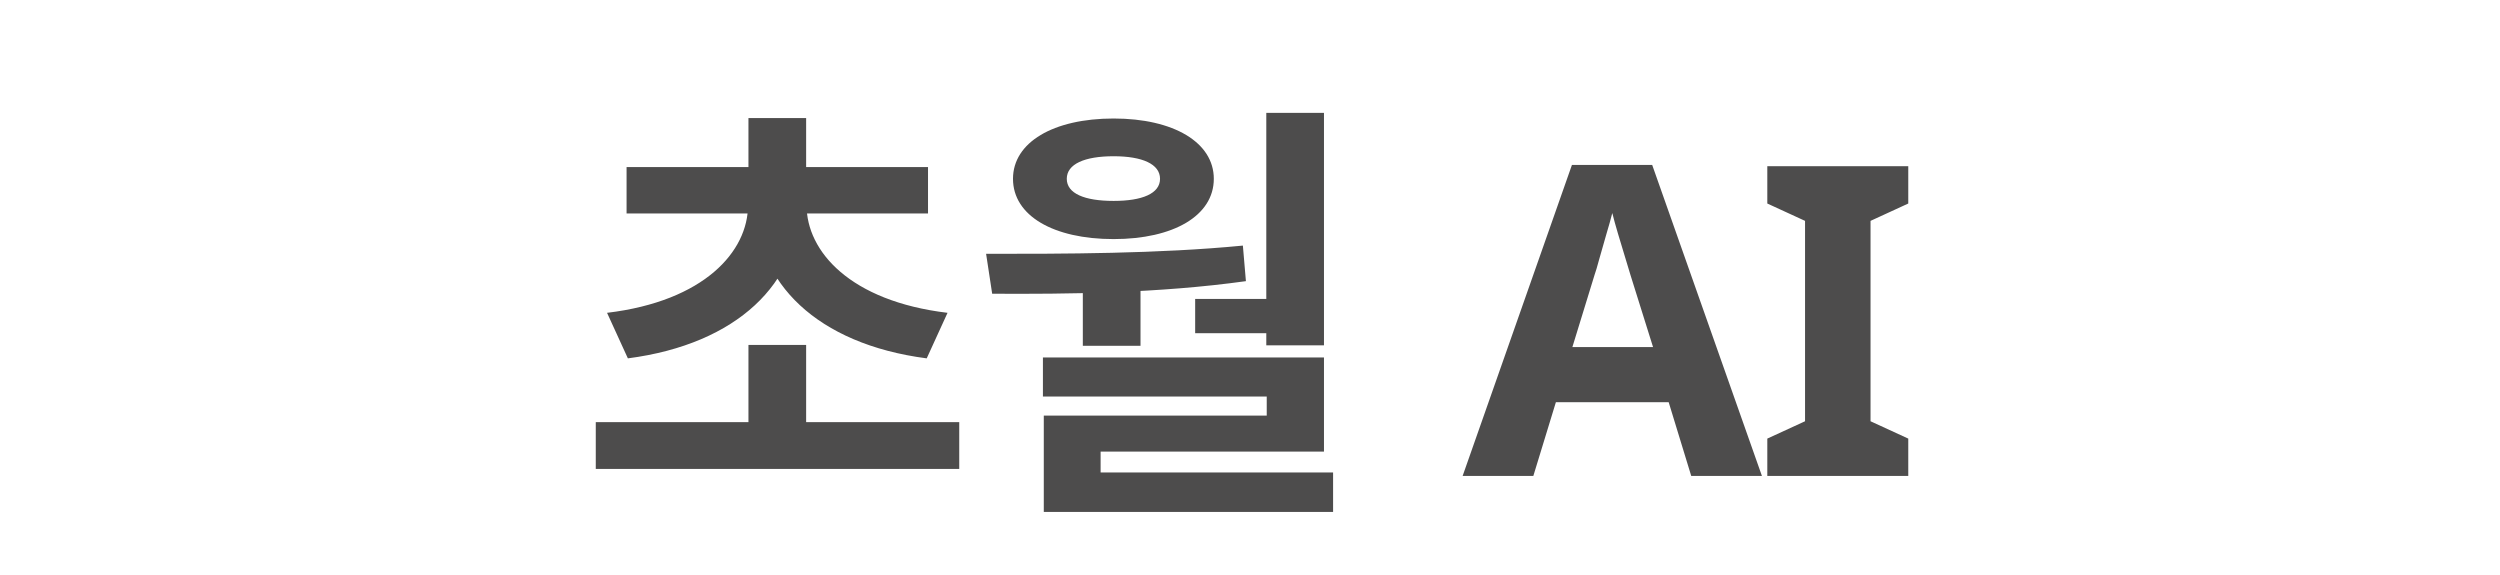 <svg width="830" height="191" viewBox="0 0 830 191" fill="none" xmlns="http://www.w3.org/2000/svg">
<g filter="url(#filter0_d_1_3)">
<path d="M197.797 136.144H318.469V151.696H197.797V136.144ZM248.485 110.512H267.637V144.208H248.485V110.512ZM248.341 61.264H265.333V64.144C265.333 89.632 245.029 110.224 208.453 114.976L201.541 99.856C233.941 95.968 248.341 79.408 248.341 64.144V61.264ZM250.933 61.264H267.781V64.144C267.781 79.408 282.181 95.968 314.581 99.856L307.669 114.976C271.093 110.224 250.933 89.632 250.933 64.144V61.264ZM208.021 51.472H308.101V66.88H208.021V51.472ZM248.485 35.2H267.637V57.808H248.485V35.2ZM359.498 87.616H378.65V110.8H359.498V87.616ZM420.41 33.472H439.562V110.656H420.41V33.472ZM329.402 93.52L327.386 80.272C353.018 80.272 384.554 80.272 412.634 77.536L413.642 89.344C384.698 93.376 354.314 93.664 329.402 93.52ZM346.25 114.688H439.562V145.936H365.402V156.448H346.538V133.984H420.554V127.648H346.25V114.688ZM346.538 152.848H442.586V165.952H346.538V152.848ZM396.794 95.248H426.314V106.624H396.794V95.248ZM369.722 35.344C389.594 35.344 402.986 43.264 402.986 55.36C402.986 67.6 389.594 75.376 369.722 75.376C349.706 75.376 336.314 67.6 336.314 55.36C336.314 43.264 349.706 35.344 369.722 35.344ZM369.722 47.872C360.074 47.872 354.17 50.464 354.17 55.36C354.17 60.256 360.074 62.704 369.722 62.704C379.226 62.704 385.13 60.256 385.13 55.36C385.13 50.464 379.226 47.872 369.722 47.872ZM561.485 154L553.997 129.52H516.557L509.069 154H485.597L521.885 50.752H548.525L584.957 154H561.485ZM541.325 87.328C540.845 85.696 540.221 83.632 539.453 81.136C538.685 78.64 537.917 76.096 537.149 73.504C536.381 70.912 535.757 68.656 535.277 66.736C534.797 68.656 534.125 71.056 533.261 73.936C532.493 76.72 531.725 79.408 530.957 82C530.285 84.496 529.757 86.272 529.373 87.328L522.029 111.232H548.813L541.325 87.328ZM633.546 154H586.746V141.616L599.274 135.856V69.328L586.746 63.568V51.184H633.546V63.568L621.018 69.328V135.856L633.546 141.616V154Z" fill="#4D4C4C"/>
</g>
<defs>
<filter id="filter0_d_1_3" x="185.797" y="25.472" width="459.75" height="156.48" filterUnits="userSpaceOnUse" color-interpolation-filters="sRGB">
<feFlood flood-opacity="0" result="BackgroundImageFix"/>
<feColorMatrix in="SourceAlpha" type="matrix" values="0 0 0 0 0 0 0 0 0 0 0 0 0 0 0 0 0 0 127 0" result="hardAlpha"/>
<feOffset dy="4"/>
<feGaussianBlur stdDeviation="6"/>
<feComposite in2="hardAlpha" operator="out"/>
<feColorMatrix type="matrix" values="0 0 0 0 0 0 0 0 0 0 0 0 0 0 0 0 0 0 0.25 0"/>
<feBlend mode="normal" in2="BackgroundImageFix" result="effect1_dropShadow_1_3"/>
<feBlend mode="normal" in="SourceGraphic" in2="effect1_dropShadow_1_3" result="shape"/>
</filter>
</defs>
</svg>
